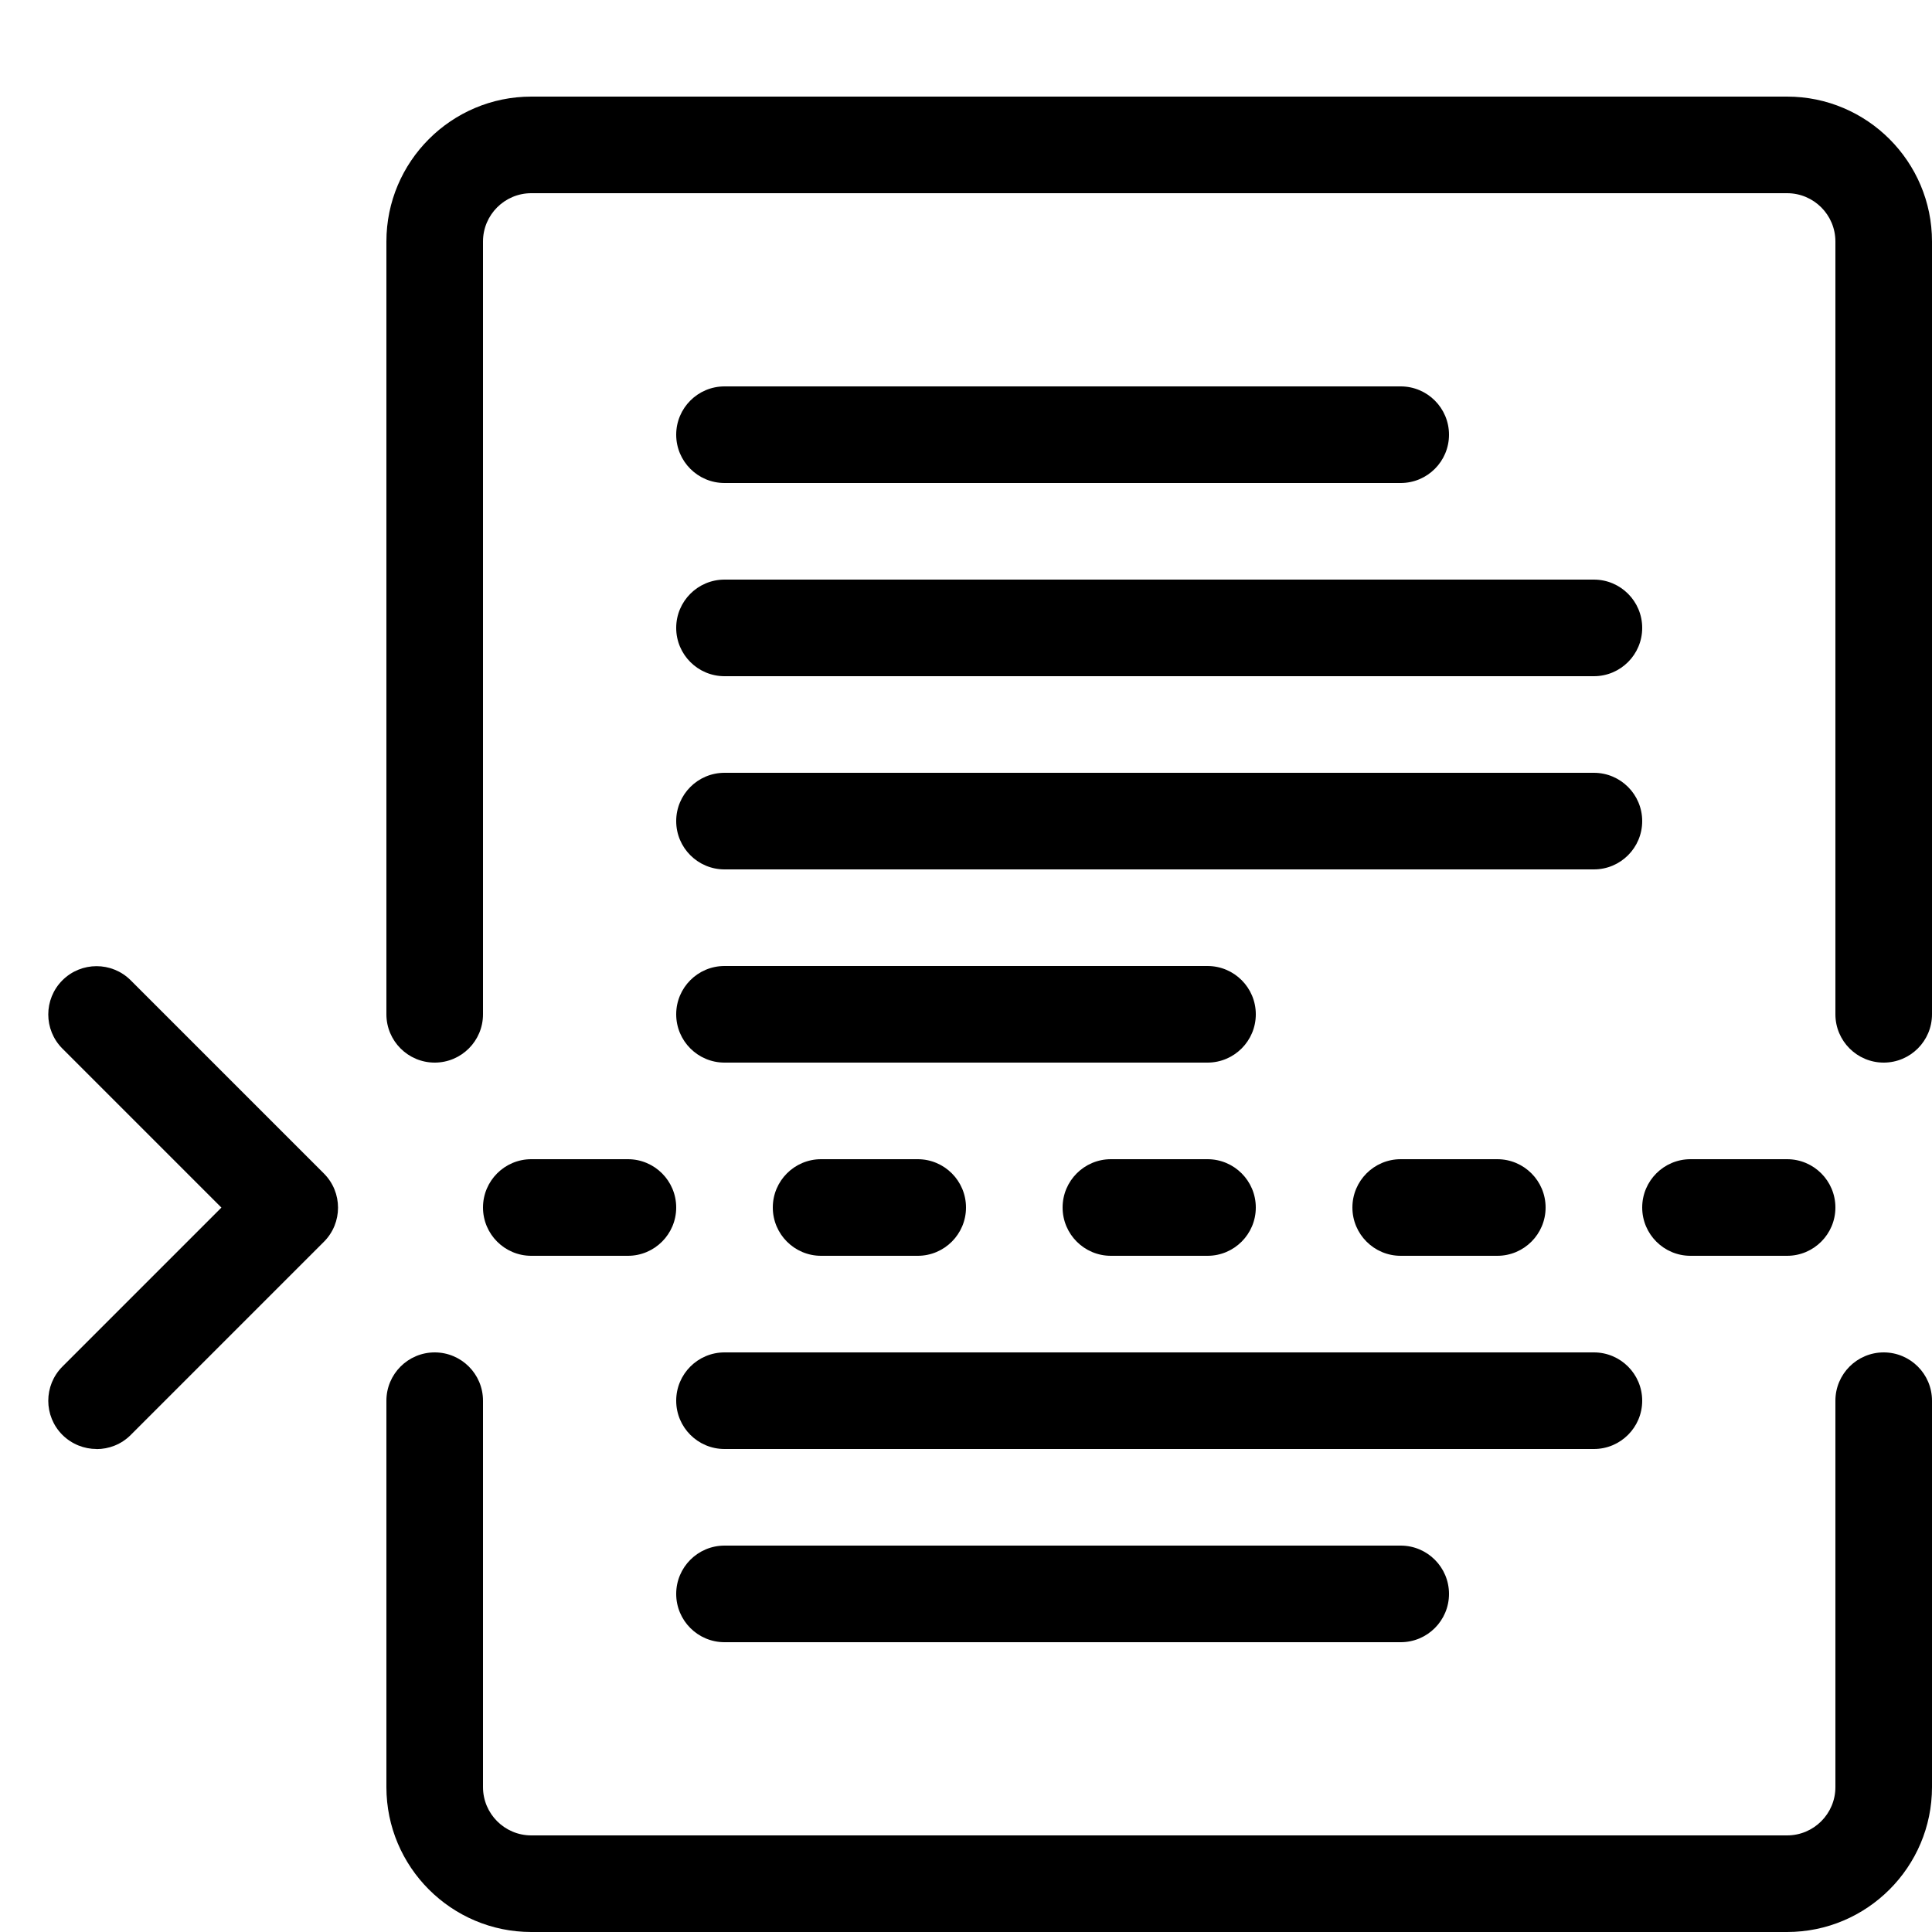 <svg height="20" viewBox="0 0 20 20" width="20" xmlns="http://www.w3.org/2000/svg"><path d="m19.5 11c-.276 0-.5-.224-.5-.5v-8c0-.276-.224-.5-.5-.5h-13c-.276 0-.5.224-.5.5v8c0 .276-.224.5-.5.5s-.5-.224-.5-.5v-8c0-.827.673-1.5 1.5-1.5h13c.827 0 1.5.673 1.5 1.5v8c0 .276-.224.5-.5.5z"/><path d="m18.5 20h-13c-.827 0-1.5-.673-1.5-1.5v-4c0-.276.224-.5.5-.5s.5.224.5.5v4c0 .276.224.5.5.5h13c.276 0 .5-.224.5-.5v-4c0-.276.224-.5.5-.5s.5.224.5.5v4c0 .827-.673 1.5-1.5 1.5z"/><path d="m14.5 5h-7c-.276 0-.5-.224-.5-.5s.224-.5.5-.5h7c.276 0 .5.224.5.5s-.224.5-.5.5z"/><path d="m16.5 7h-9c-.276 0-.5-.224-.5-.5s.224-.5.5-.5h9c.276 0 .5.224.5.5s-.224.5-.5.5z"/><path d="m16.5 9h-9c-.276 0-.5-.224-.5-.5s.224-.5.5-.5h9c.276 0 .5.224.5.5s-.224.5-.5.5z"/><path d="m16.5 15h-9c-.276 0-.5-.224-.5-.5s.224-.5.5-.5h9c.276 0 .5.224.5.5s-.224.5-.5.5z"/><path d="m14.5 17h-7c-.276 0-.5-.224-.5-.5s.224-.5.5-.5h7c.276 0 .5.224.5.5s-.224.5-.5.5z"/><path d="m12.5 11h-5c-.276 0-.5-.224-.5-.5s.224-.5.5-.5h5c.276 0 .5.224.5.5s-.224.5-.5.5z"/><path d="m18.5 13h-1c-.276 0-.5-.224-.5-.5s.224-.5.5-.5h1c.276 0 .5.224.5.5s-.224.5-.5.5z"/><path d="m15.5 13h-1c-.276 0-.5-.224-.5-.5s.224-.5.5-.5h1c.276 0 .5.224.5.5s-.224.5-.5.5z"/><path d="m12.5 13h-1c-.276 0-.5-.224-.5-.5s.224-.5.5-.5h1c.276 0 .5.224.5.5s-.224.5-.5.5z"/><path d="m9.5 13h-1c-.276 0-.5-.224-.5-.5s.224-.5.5-.5h1c.276 0 .5.224.5.5s-.224.5-.5.5z"/><path d="m6.5 13h-1c-.276 0-.5-.224-.5-.5s.224-.5.5-.5h1c.276 0 .5.224.5.5s-.224.5-.5.5z"/><path d="m1 15c-.128 0-.256-.049-.354-.146-.195-.195-.195-.512 0-.707l1.646-1.646-1.646-1.646c-.195-.195-.195-.512 0-.707s.512-.195.707 0l2 2c.195.195.195.512 0 .707l-2 2c-.098.098-.226.146-.354.146z"/></svg>